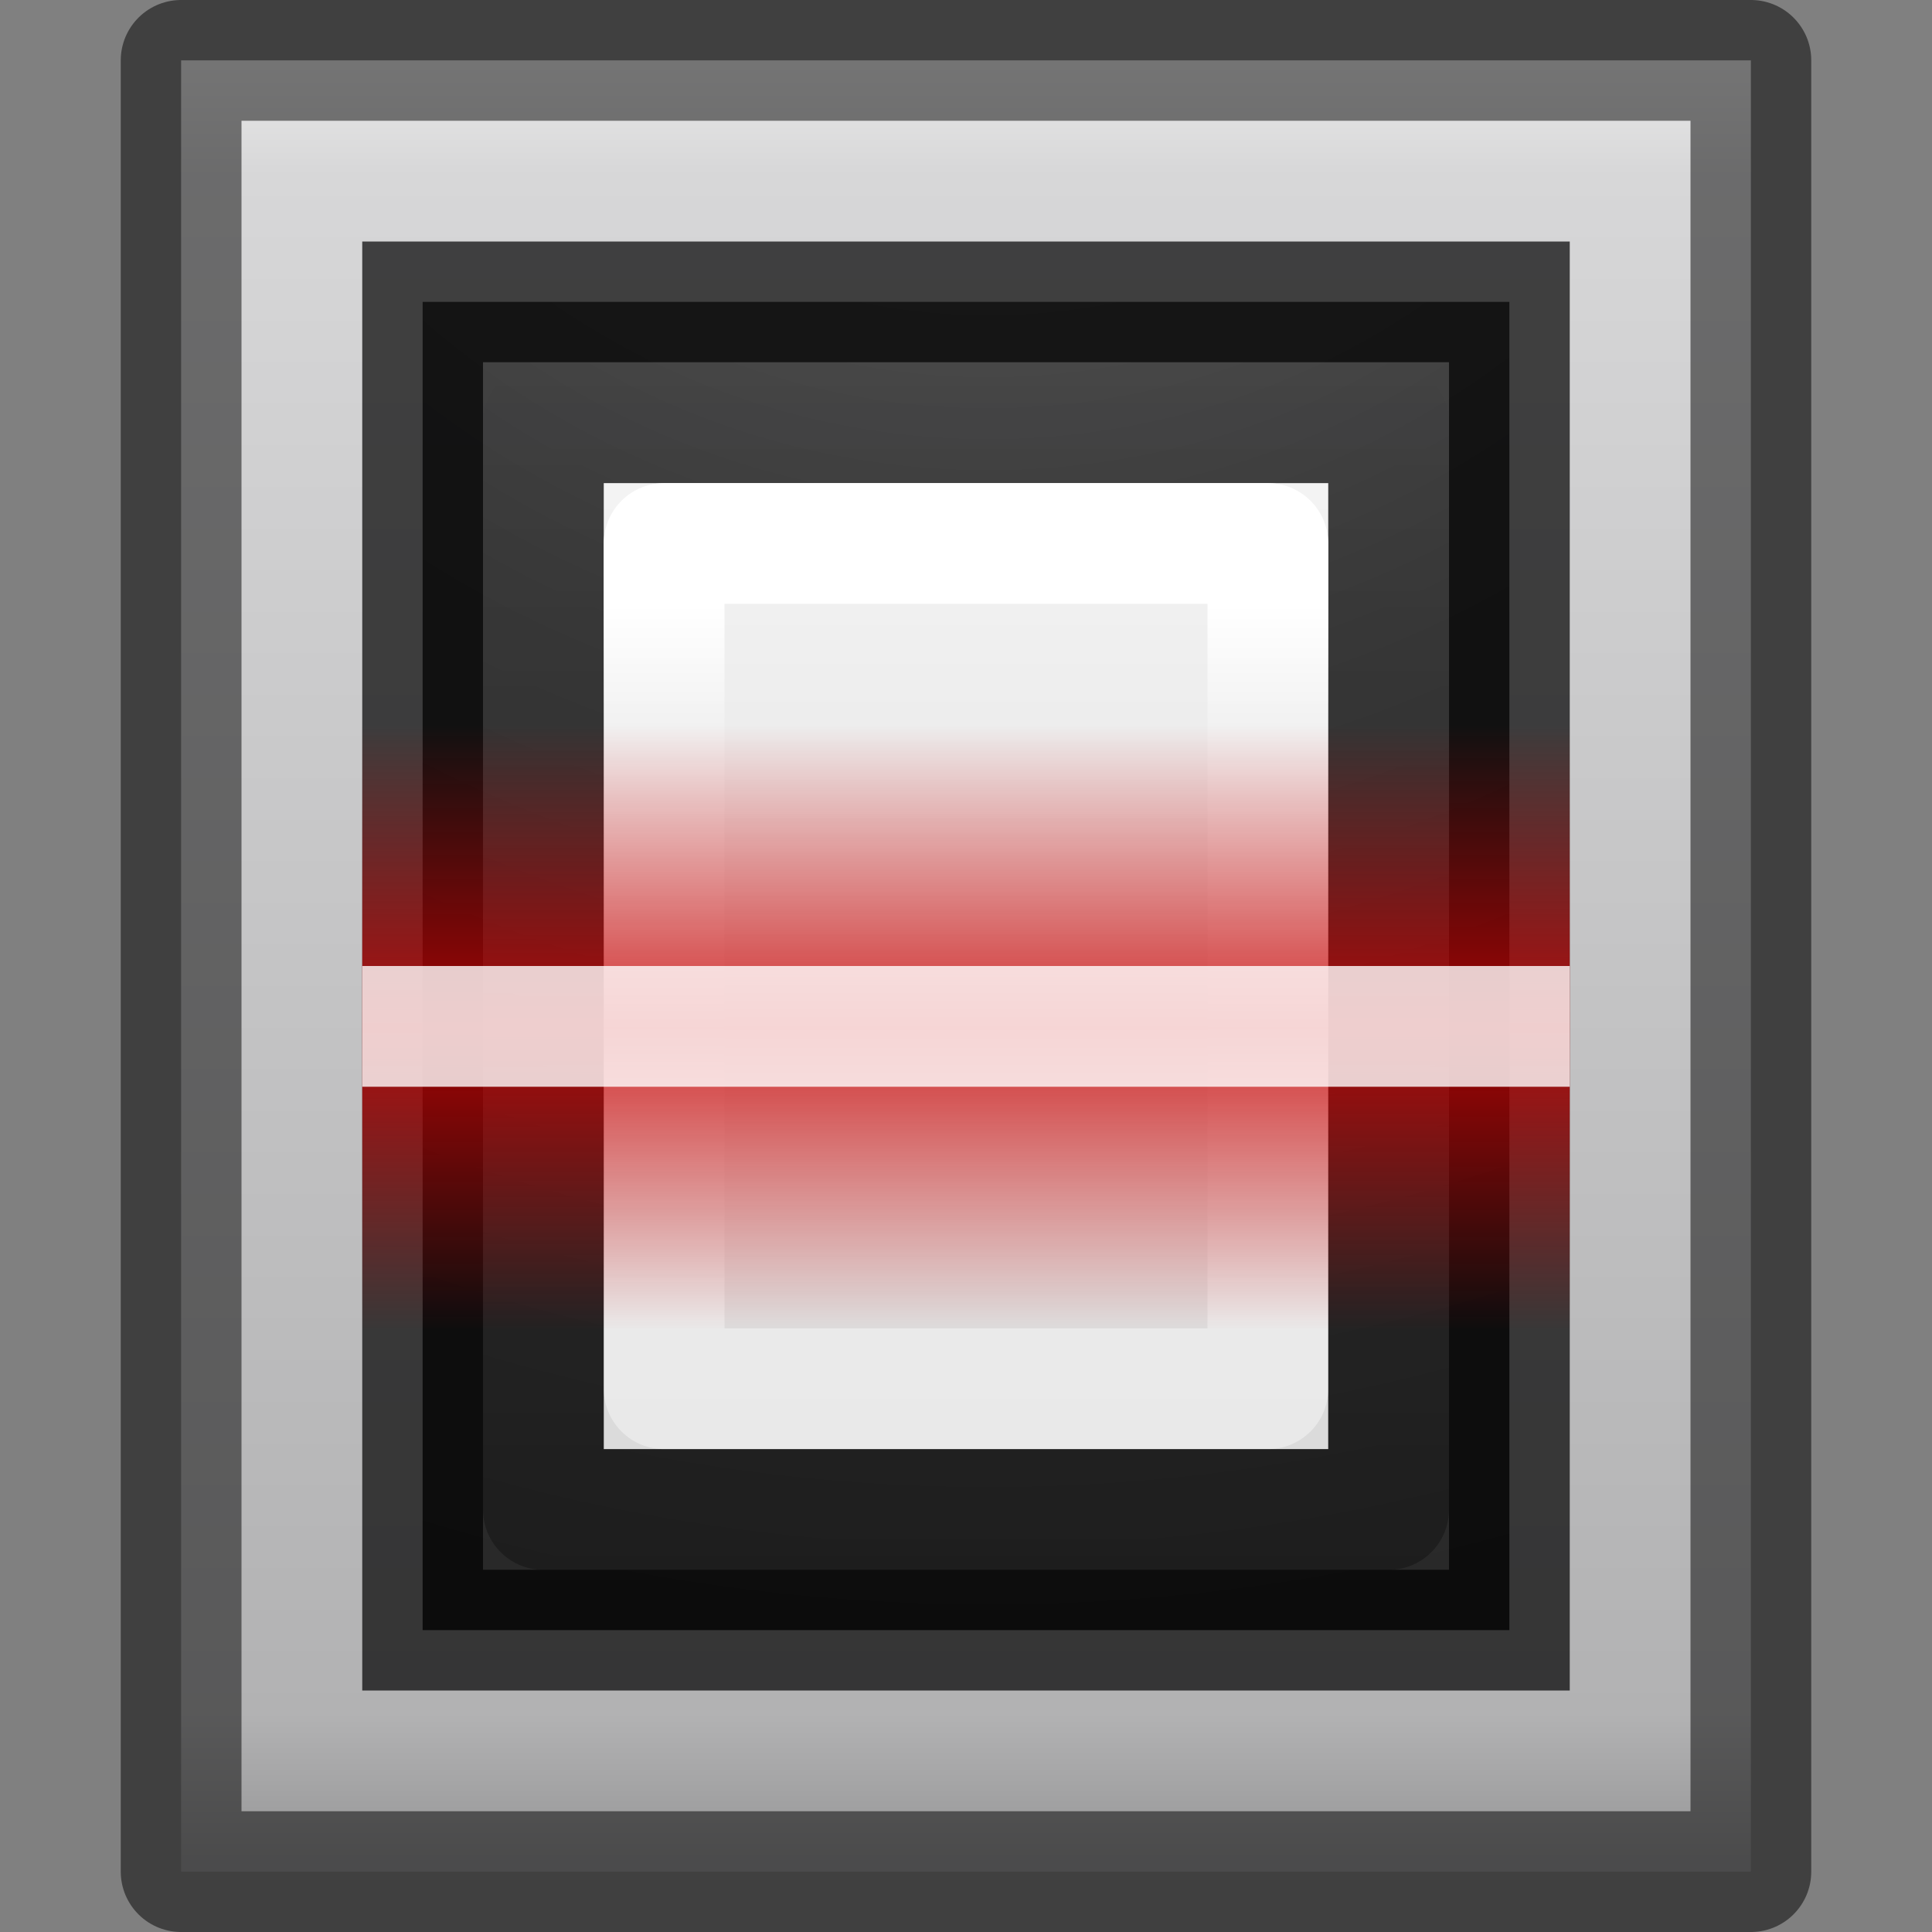 <svg xmlns="http://www.w3.org/2000/svg" xmlns:xlink="http://www.w3.org/1999/xlink" viewBox="0 0 16 16"><rect x="0" y="0" width="16" height="16" fill="#808080" stroke="none"/><defs><linearGradient id="f"><stop offset="0"/><stop offset="1" stop-opacity="0"/></linearGradient><linearGradient xlink:href="#a" id="l" gradientUnits="userSpaceOnUse" gradientTransform="matrix(.455 0 0 1 1 22)" spreadMethod="reflect" x1="32" y1="1017.87" x2="32" y2="1015.362"/><linearGradient id="a"><stop offset="0" stop-color="#c00"/><stop offset="1" stop-color="#c00" stop-opacity="0"/></linearGradient><linearGradient xlink:href="#b" id="j" gradientUnits="userSpaceOnUse" gradientTransform="matrix(.135 0 0 .189 4.757 1039.823)" x1="24.001" y1="8.136" x2="24.001" y2="39.85"/><linearGradient id="b"><stop offset="0" stop-color="#fff"/><stop offset=".167" stop-color="#fff" stop-opacity=".235"/><stop offset=".833" stop-color="#fff" stop-opacity=".157"/><stop offset="1" stop-color="#fff" stop-opacity=".392"/></linearGradient><linearGradient xlink:href="#c" id="i" gradientUnits="userSpaceOnUse" gradientTransform="matrix(.171 0 0 .174 3.886 1039.924)" x1="25.132" y1=".985" x2="25.132" y2="47.013"/><linearGradient id="c"><stop offset="0" stop-color="#f4f4f4"/><stop offset="1" stop-color="#dbdbdb"/></linearGradient><radialGradient r="12.672" fy="9.957" fx="7.118" cy="9.957" cx="7.118" gradientTransform="matrix(0 2.578 -2.59 0 33.976 1015.343)" gradientUnits="userSpaceOnUse" id="h" xlink:href="#d"/><linearGradient id="d"><stop offset="0" stop-color="#505050"/><stop offset=".262" stop-color="#2b2b2b"/><stop offset=".705" stop-color="#0a0a0a"/><stop offset="1"/></linearGradient><linearGradient xlink:href="#e" id="g" x1="33" y1="988.362" x2="33" y2="1048.362" gradientUnits="userSpaceOnUse" gradientTransform="matrix(.255 0 0 .254 -.412 785.457)"/><linearGradient id="e"><stop offset="0" stop-color="#f0f0f0"/><stop offset=".086" stop-color="#d7d7d8"/><stop offset=".922" stop-color="#b2b2b3"/><stop offset="1" stop-color="#979798"/></linearGradient><linearGradient xlink:href="#f" id="k" x1="8" y1="1049.362" x2="8" y2="1039.362" gradientUnits="userSpaceOnUse"/></defs><path fill="url(#g)" d="M1.5 1036.862h13v15h-13z" transform="translate(0 -1036.362)"/><path opacity=".5" fill="none" stroke="#000" stroke-linecap="round" stroke-linejoin="round" d="M1.5.5h13v15h-13z"/><path opacity=".9" color="#000" fill="url(#h)" overflow="visible" d="M3.5 1038.862h9v11h-9z" transform="translate(0 -1036.362)"/><path opacity=".7" fill="none" stroke="#000" stroke-linecap="round" d="M3.5 2.5h9v11h-9z"/><path d="M5 1040.363h6v8H5v-8z" fill="url(#i)" transform="translate(0 -1036.362)"/><path d="M10.5 1047.863h-5v-7h5z" fill="none" stroke="url(#j)" stroke-linecap="round" stroke-linejoin="round" transform="translate(0 -1036.362)"/><path d="M4.5 1039.863h7v9h-7v-9z" opacity=".3" fill="none" stroke="url(#k)" stroke-linecap="round" stroke-linejoin="round" transform="translate(0 -1036.362)"/><g stroke-linecap="round" stroke-linejoin="round"><path opacity=".8" fill="url(#l)" d="M6 1037.362h20v5H6z" transform="matrix(.5 0 0 1 0 -1031.362)"/><path opacity=".8" fill="#fff" d="M3 8h10v1H3z"/></g></svg>